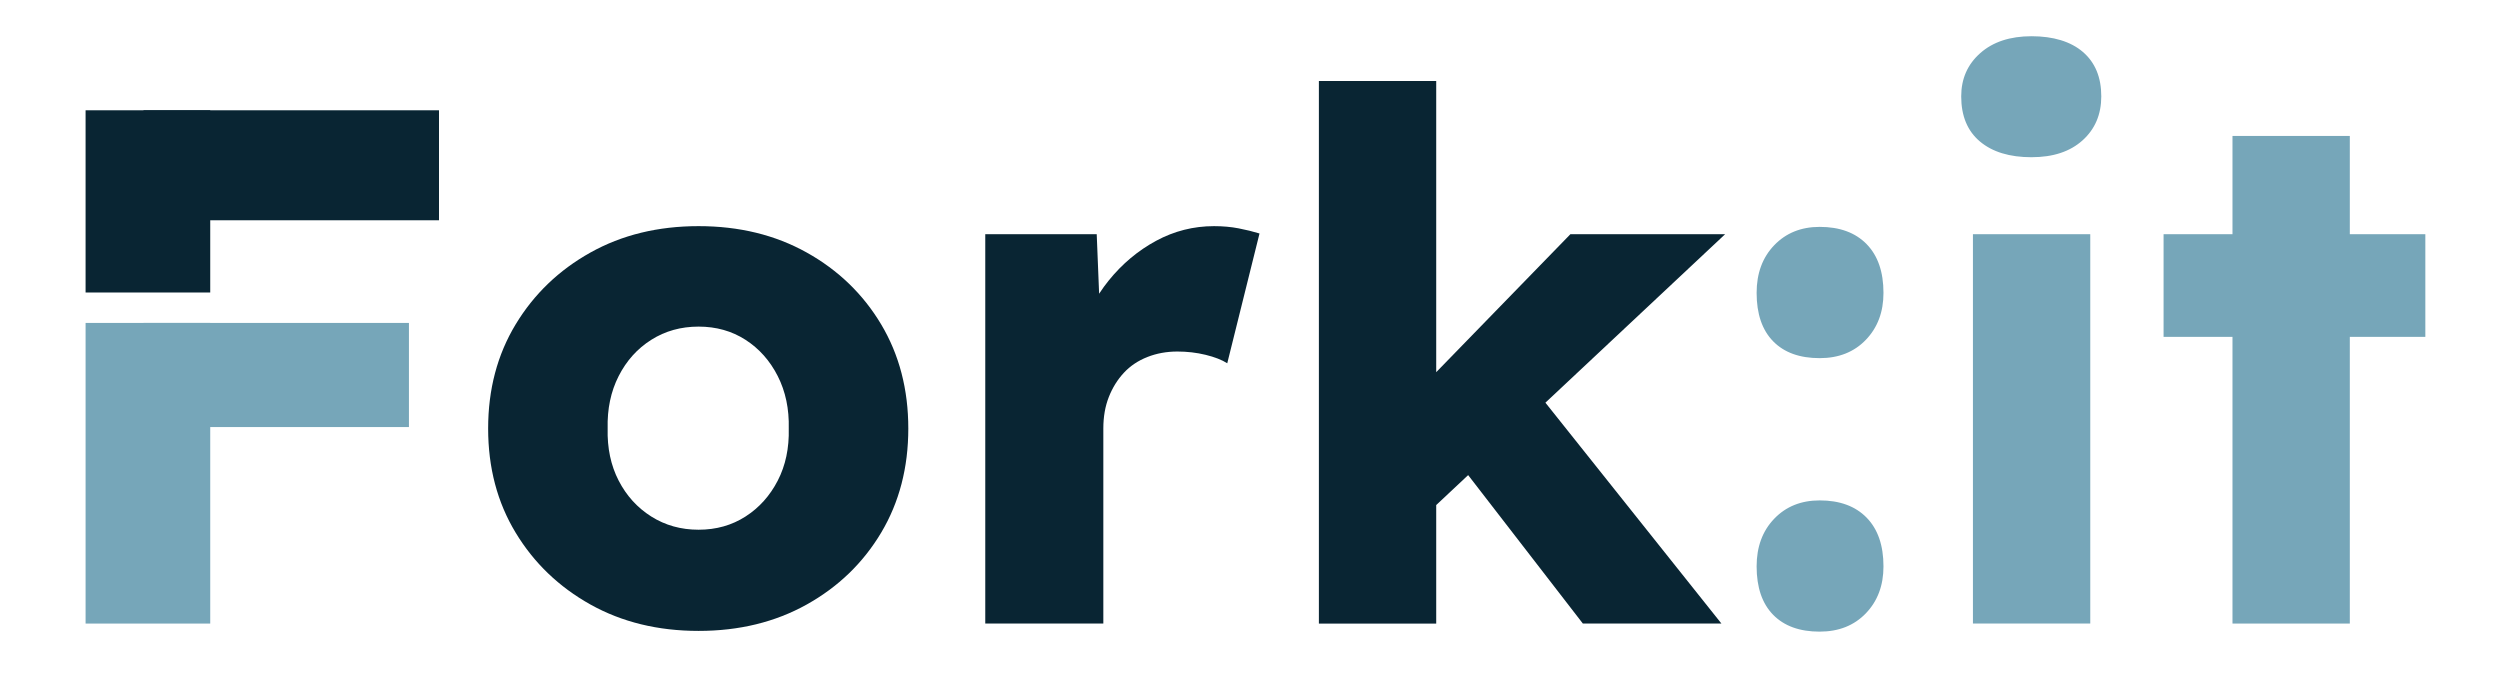 <?xml version="1.0" encoding="UTF-8"?>
<svg id="Ebene_1" data-name="Ebene 1" xmlns="http://www.w3.org/2000/svg" viewBox="0 0 1327.69 357.48">
  <defs>
    <style>
      .cls-1 {
        fill: #092533;
      }

      .cls-2 {
        fill: #76a6b9;
      }
    </style>
  </defs>
  <g>
    <rect class="cls-2" x="45.45" y="171.5" width="66.2" height="159.66"/>
    <rect class="cls-1" x="76.21" y="58.57" width="156.93" height="58.41"/>
    <rect class="cls-2" x="76.21" y="171.5" width="140.97" height="55.3"/>
    <rect class="cls-1" x="45.45" y="58.57" width="66.2" height="96.77"/>
  </g>
  <path class="cls-1" d="M371,335.06c-21.55,0-40.7-4.67-57.44-14.02-16.74-9.35-29.98-22.06-39.72-38.16-9.74-16.09-14.6-34.52-14.6-55.3s4.87-39.19,14.6-55.3c9.73-16.09,22.97-28.81,39.72-38.16,16.74-9.35,35.89-14.02,57.44-14.02s40.69,4.67,57.44,14.02c16.75,9.35,29.92,22.07,39.53,38.16,9.6,16.1,14.41,34.53,14.41,55.3s-4.81,39.21-14.41,55.3c-9.61,16.1-22.78,28.81-39.53,38.16-16.74,9.34-35.89,14.02-57.44,14.02ZM371,281.32c9.34,0,17.65-2.34,24.92-7.01,7.27-4.67,12.98-11.03,17.13-19.08,4.15-8.04,6.1-17.26,5.84-27.65.26-10.38-1.69-19.66-5.84-27.84-4.15-8.18-9.87-14.6-17.13-19.28-7.27-4.67-15.58-7.01-24.92-7.01s-17.72,2.33-25.12,7.01c-7.4,4.67-13.18,11.1-17.33,19.28-4.16,8.18-6.1,17.46-5.84,27.84-.26,10.39,1.69,19.6,5.84,27.65,4.15,8.05,9.93,14.41,17.33,19.08,7.4,4.67,15.77,7.01,25.12,7.01Z"/>
  <path class="cls-1" d="M523.25,331.16V124.38h59.19l2.72,67.37-11.68-12.85c3.11-11.16,8.24-21.16,15.38-29.98,7.14-8.82,15.51-15.83,25.12-21.03,9.6-5.19,19.86-7.79,30.76-7.79,4.67,0,9.02.39,13.05,1.17,4.02.78,7.72,1.69,11.1,2.73l-17.13,68.92c-2.86-1.81-6.69-3.31-11.49-4.48-4.81-1.17-9.8-1.75-14.99-1.75-5.71,0-11.04.97-15.97,2.92-4.93,1.95-9.09,4.74-12.46,8.37-3.38,3.64-6.04,7.92-7.98,12.85-1.95,4.93-2.92,10.51-2.92,16.74v103.58h-62.7Z"/>
  <path class="cls-1" d="M700.43,331.16V43h62.31v288.17h-62.31ZM760.4,270.41l-22.97-46.73,96.57-99.3h82.17l-155.77,146.03ZM840.62,331.16l-72.82-94.24,44-34.27,102.41,128.51h-73.6Z"/>
  <path class="cls-2" d="M966.39,190.2c-10.65,0-18.89-2.98-24.73-8.96-5.84-5.97-8.76-14.54-8.76-25.7,0-10.38,3.12-18.82,9.35-25.31,6.23-6.49,14.27-9.74,24.14-9.74,10.64,0,18.95,3.05,24.92,9.15,5.97,6.1,8.96,14.74,8.96,25.9,0,10.12-3.12,18.43-9.35,24.92-6.23,6.49-14.41,9.74-24.53,9.74ZM966.39,335.45c-10.65,0-18.89-2.99-24.73-8.96-5.84-5.97-8.76-14.54-8.76-25.7,0-10.38,3.12-18.82,9.35-25.31,6.23-6.49,14.27-9.73,24.14-9.73,10.64,0,18.95,3.05,24.92,9.15,5.97,6.1,8.96,14.73,8.96,25.89,0,10.12-3.12,18.44-9.35,24.92-6.23,6.48-14.41,9.73-24.53,9.73Z"/>
  <path class="cls-2" d="M1078.93,83.5c-11.68,0-20.83-2.79-27.45-8.37-6.62-5.58-9.93-13.56-9.93-23.95,0-9.35,3.37-17,10.13-22.98,6.75-5.97,15.83-8.96,27.26-8.96s20.77,2.79,27.26,8.37c6.49,5.58,9.74,13.43,9.74,23.56,0,9.61-3.31,17.39-9.93,23.36-6.62,5.97-15.64,8.96-27.06,8.96ZM1047.78,331.16V124.38h62.31v206.78h-62.31Z"/>
  <path class="cls-2" d="M1149.02,178.9v-54.52h139.02v54.52h-139.02ZM1185.62,331.16V72.2h62.31v258.96h-62.31Z"/>
</svg>